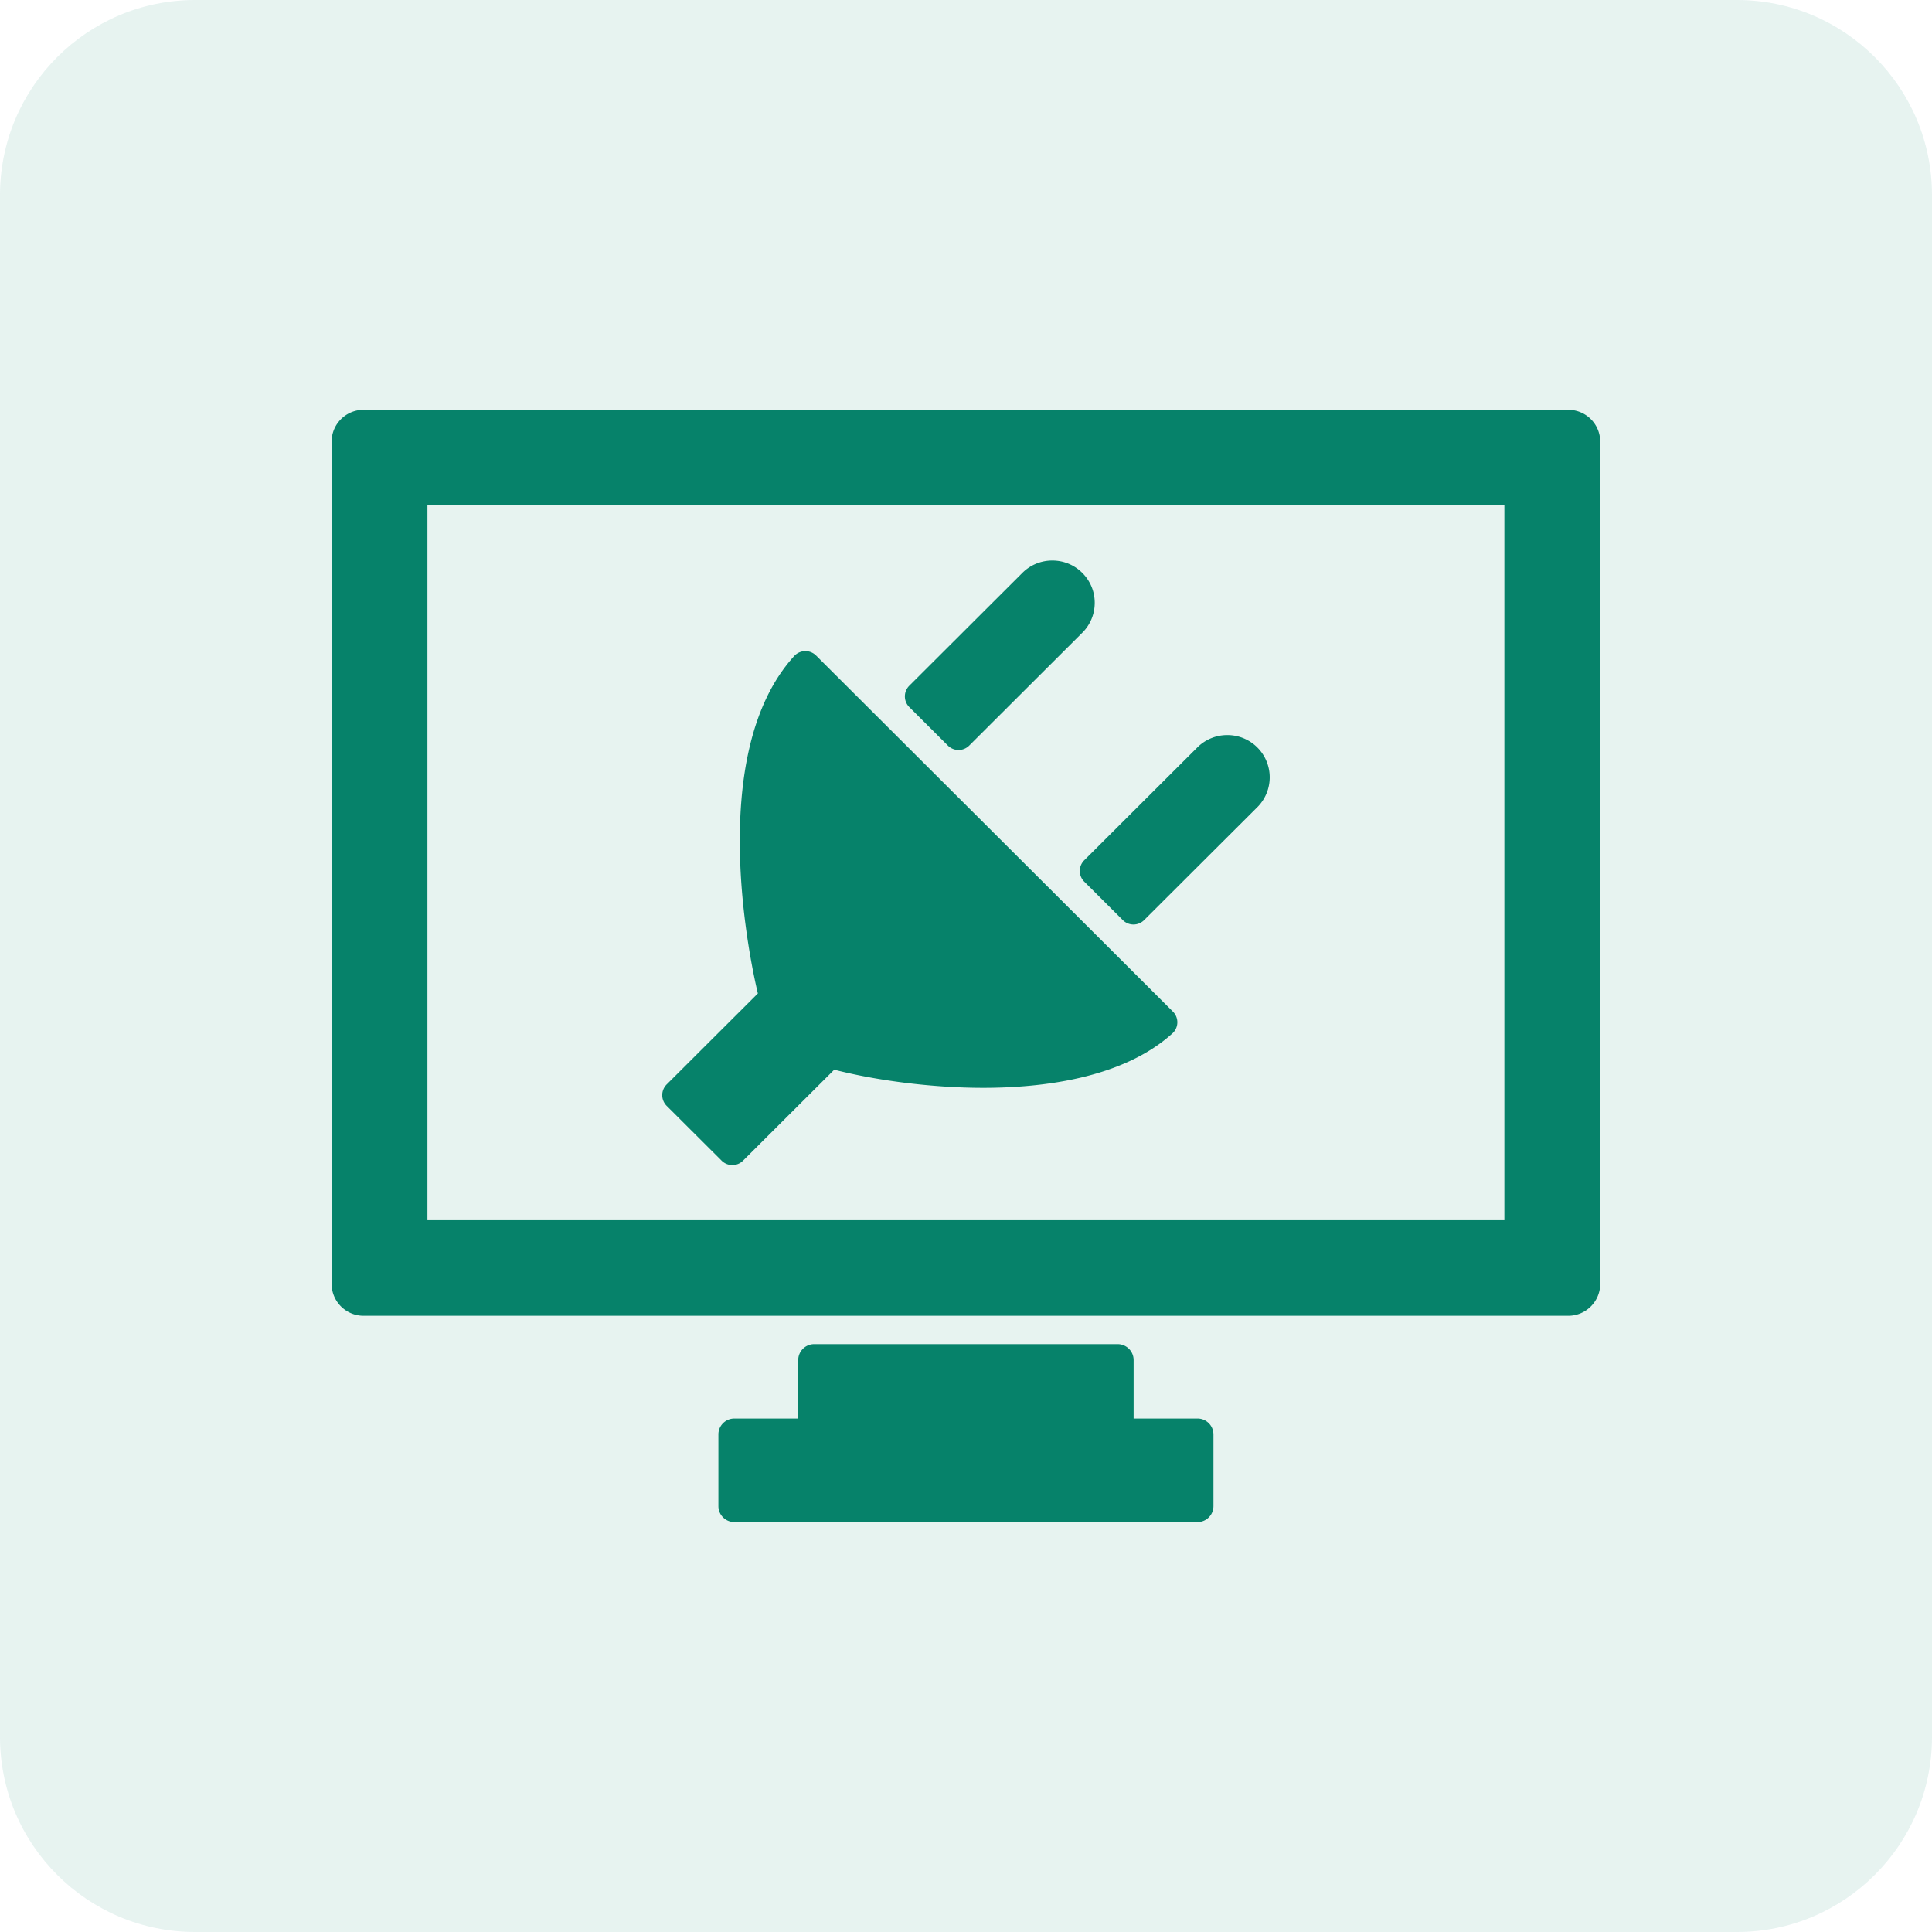<svg xmlns="http://www.w3.org/2000/svg" width="99" height="99" viewBox="0 0 99 99"><g><g opacity=".1"><path fill="#06826a" d="M10 0h79c5.523 0 10 4.477 10 10v79c0 5.523-4.477 10-10 10H10C4.477 99 0 94.523 0 89V10C0 4.477 4.477 0 10 0z"/></g><g><path fill="#06826a" d="M81.998 22.632v43.16c0 .899-.734 1.632-1.636 1.632H18.63a1.637 1.637 0 0 1-1.637-1.633v-43.16c0-.9.734-1.632 1.637-1.632h61.732c.903 0 1.636.733 1.636 1.633zm-4.91 3.267H21.903v36.626h55.185zM62.18 73.504v3.675a.817.817 0 0 1-.817.816H37.63a.818.818 0 0 1-.818-.816v-3.675c0-.45.366-.815.818-.815h3.273v-2.995c0-.451.367-.817.819-.817h15.547c.452 0 .82.366.82.817v2.995h3.273c.451 0 .817.365.817.815zm-2.08-21.67a.77.77 0 0 1-.026 1.122c-2.546 2.303-6.676 2.787-9.694 2.787-2.512 0-5.357-.348-7.632-.93l-4.673 4.662a.777.777 0 0 1-1.097 0l-2.817-2.81a.775.775 0 0 1 0-1.095l4.674-4.664c-.266-1.096-2.802-12.167 1.86-17.288a.778.778 0 0 1 1.123-.027zM46.595 36.233a.774.774 0 0 1 0-1.096l5.793-5.78c.41-.409.956-.634 1.536-.634.58 0 1.126.225 1.536.634.41.409.636.953.636 1.532a2.15 2.15 0 0 1-.636 1.533l-5.793 5.78a.774.774 0 0 1-1.098 0zm17.829 5.133l-5.794 5.78a.774.774 0 0 1-1.097 0l-1.974-1.969a.773.773 0 0 1 0-1.095l5.793-5.78a2.16 2.16 0 0 1 1.536-.635 2.165 2.165 0 0 1 1.536 3.7z"/></g></g></svg>